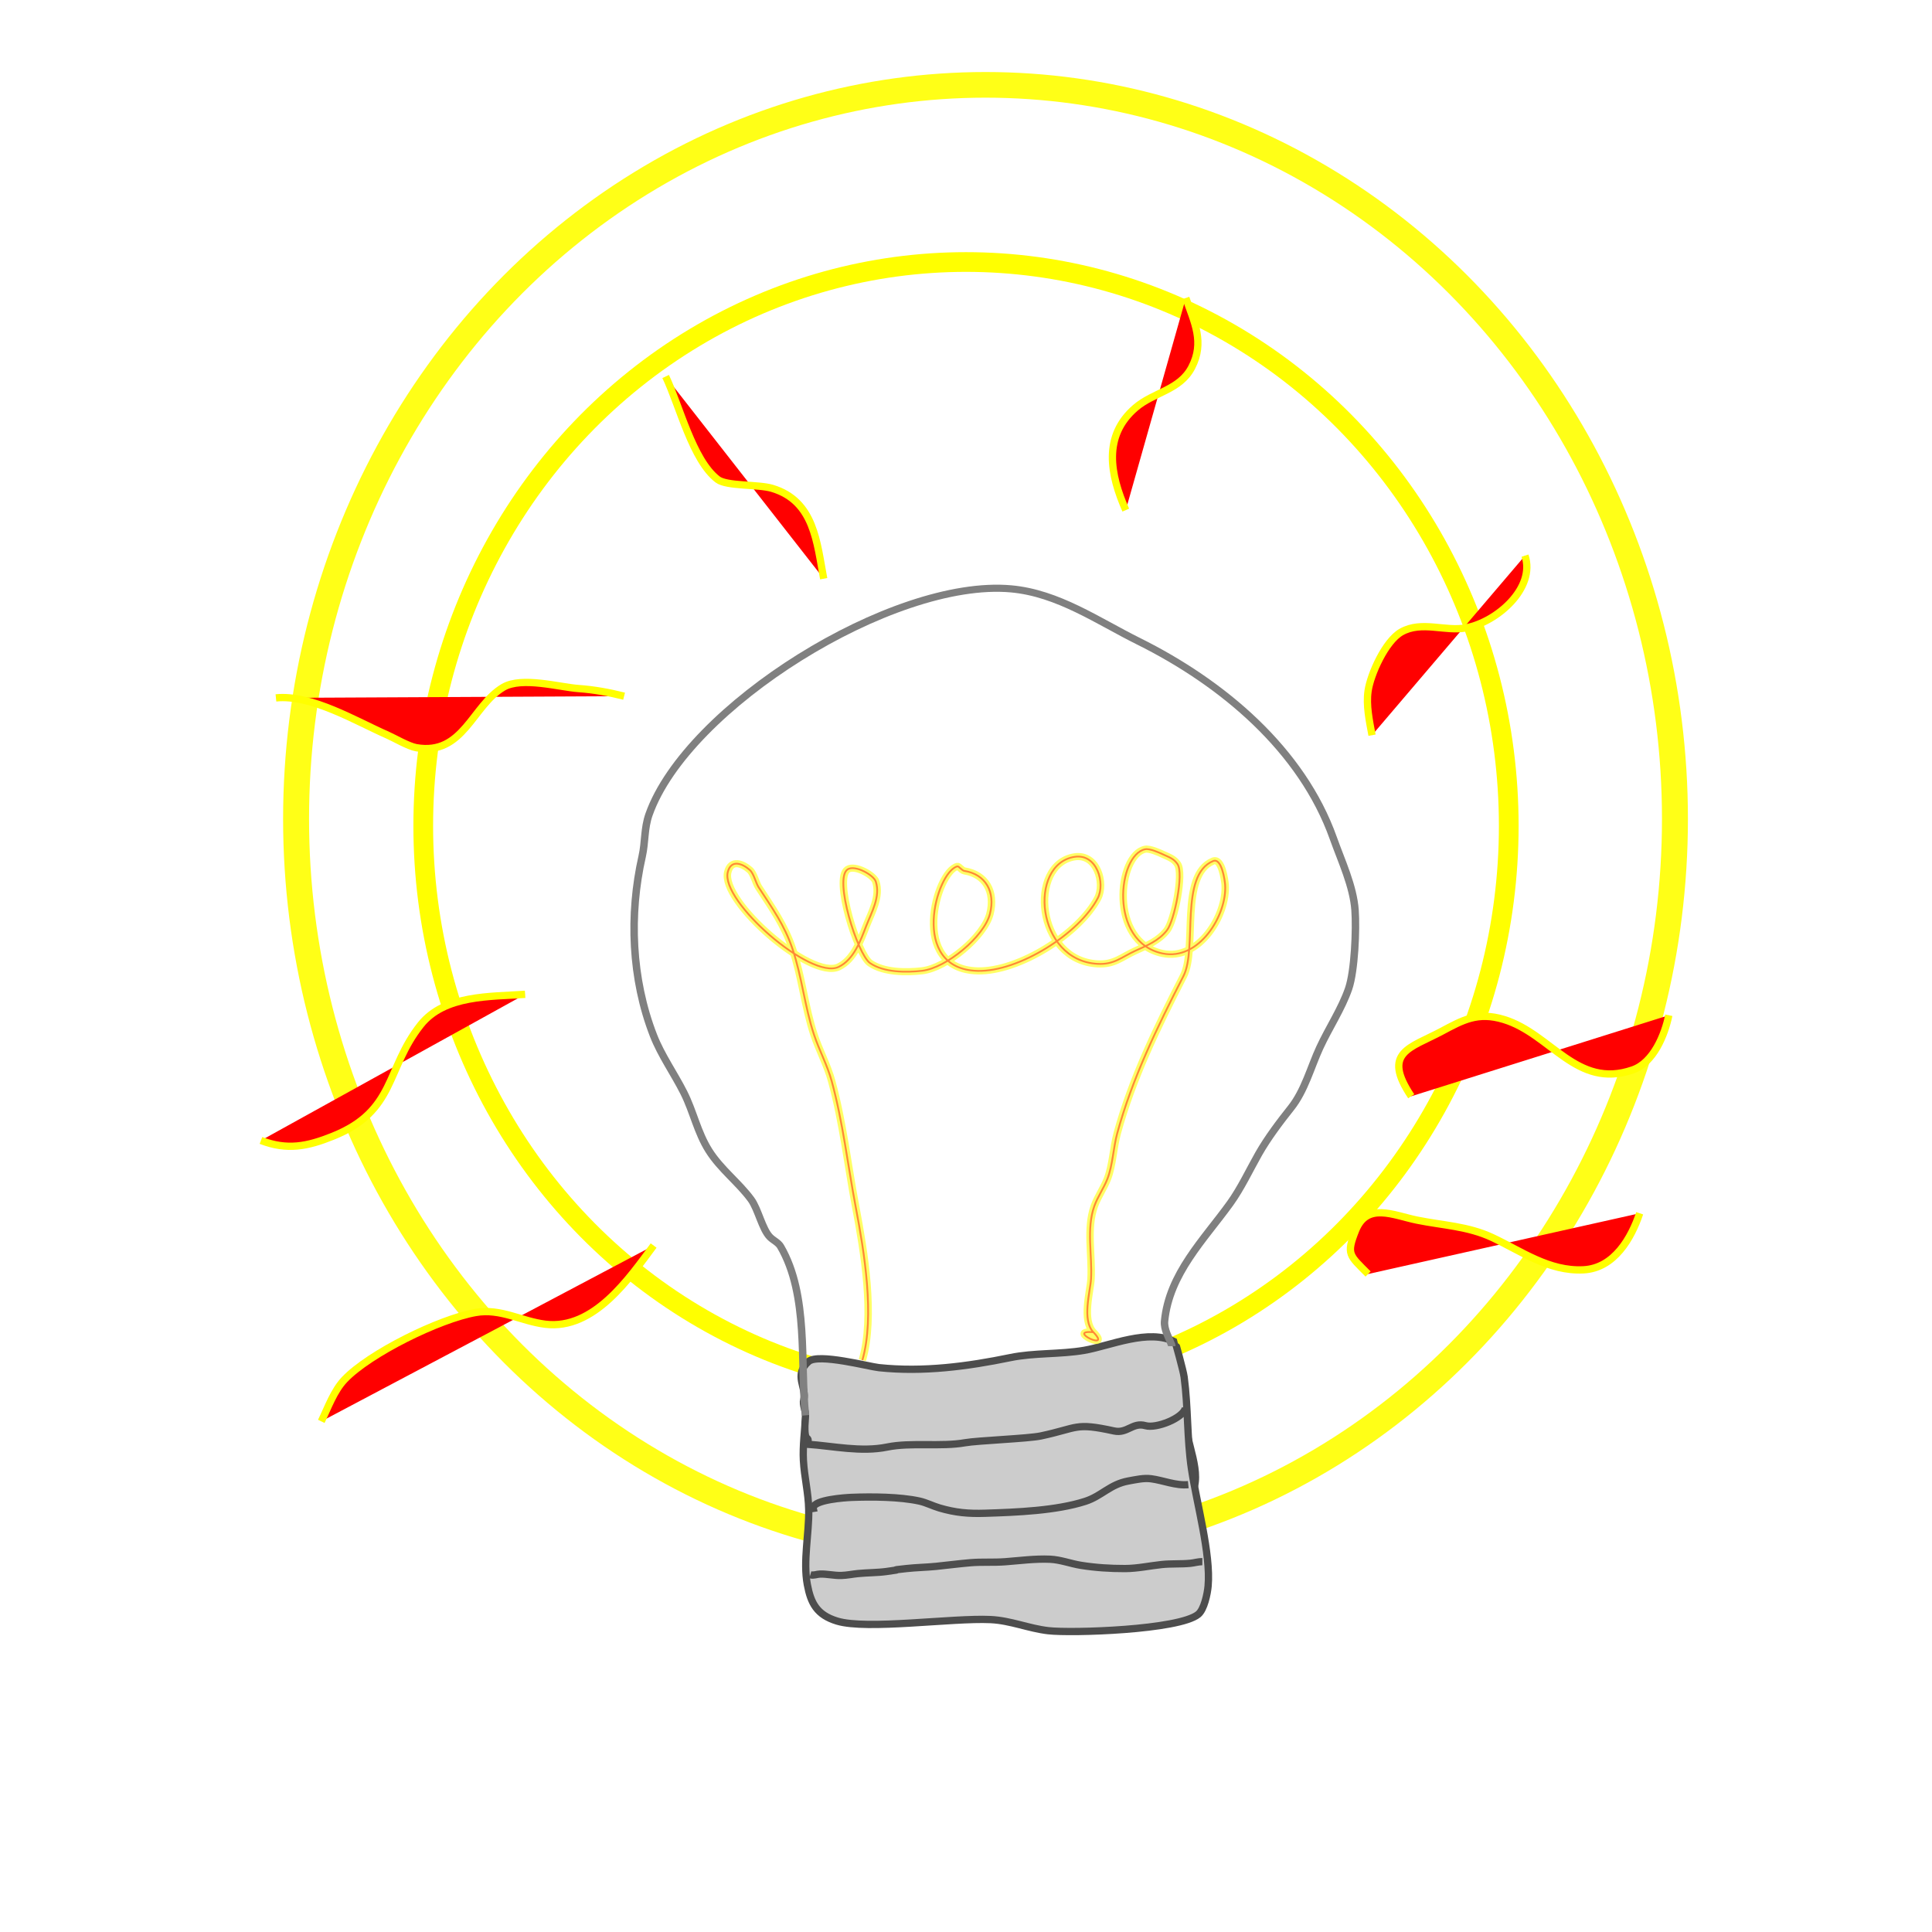 <?xml version="1.0" encoding="UTF-8" standalone="no"?>
<!-- Created with Inkscape (http://www.inkscape.org/) -->

<svg
   width="70mm"
   height="70mm"
   viewBox="0 0 70 70"
   version="1.1"
   id="svg5"
   inkscape:version="1.1.2 (0a00cf5339, 2022-02-04, custom)"
   sodipodi:docname="Bulb.svg"
   xmlns:inkscape="http://www.inkscape.org/namespaces/inkscape"
   xmlns:sodipodi="http://sodipodi.sourceforge.net/DTD/sodipodi-0.dtd"
   xmlns="http://www.w3.org/2000/svg"
   xmlns:svg="http://www.w3.org/2000/svg">
  <sodipodi:namedview
     id="namedview7"
     pagecolor="#ffffff"
     bordercolor="#666666"
     borderopacity="1.0"
     inkscape:pageshadow="2"
     inkscape:pageopacity="0.0"
     inkscape:pagecheckerboard="0"
     inkscape:document-units="mm"
     showgrid="false"
     inkscape:zoom="0.88638135"
     inkscape:cx="-86.870059"
     inkscape:cy="213.7906"
     inkscape:window-width="1366"
     inkscape:window-height="703"
     inkscape:window-x="0"
     inkscape:window-y="0"
     inkscape:window-maximized="1"
     inkscape:current-layer="layer2" />
  <defs
     id="defs2">
    <filter
       inkscape:collect="always"
       style="color-interpolation-filters:sRGB"
       id="filter35626"
       x="-0.113"
       y="-0.109"
       width="1.227"
       height="1.218">
      <feGaussianBlur
         inkscape:collect="always"
         stdDeviation="1.707"
         id="feGaussianBlur35628" />
    </filter>
    <filter
       inkscape:collect="always"
       style="color-interpolation-filters:sRGB"
       id="filter35626-3"
       x="-0.166"
       y="-0.154"
       width="1.332"
       height="1.308">
      <feGaussianBlur
         inkscape:collect="always"
         stdDeviation="2.476"
         id="feGaussianBlur35628-6" />
    </filter>
    <filter
       inkscape:collect="always"
       style="color-interpolation-filters:sRGB"
       id="filter42313"
       x="-0.083"
       y="-0.069"
       width="1.166"
       height="1.134">
      <feGaussianBlur
         inkscape:collect="always"
         stdDeviation="0.829"
         id="feGaussianBlur42315" />
    </filter>
    <filter
       inkscape:collect="always"
       style="color-interpolation-filters:sRGB"
       id="filter42355"
       x="-0.042"
       y="-0.04"
       width="1.085"
       height="1.074">
      <feGaussianBlur
         inkscape:collect="always"
         stdDeviation="0.258"
         id="feGaussianBlur42357" />
    </filter>
    <filter
       inkscape:collect="always"
       style="color-interpolation-filters:sRGB"
       id="filter42888"
       x="-0.003"
       y="-0.002"
       width="1.005"
       height="1.004">
      <feGaussianBlur
         inkscape:collect="always"
         stdDeviation="0.006"
         id="feGaussianBlur42890" />
    </filter>
  </defs>
  <g
     inkscape:groupmode="layer"
     id="layer2"
     inkscape:label="Layer 2"
     style="display:inline;opacity:1;mix-blend-mode:color-burn">
    <g
       id="g41240"
       style="display:inline;mix-blend-mode:luminosity"
       transform="translate(-42.131,-47.444)">
      <ellipse
         style="opacity:1;mix-blend-mode:hard-light;fill:#ffff00;fill-opacity:0;stroke:#ffff00;stroke-width:0.714;stroke-miterlimit:4;stroke-dasharray:none;stroke-opacity:1;filter:url(#filter35626)"
         id="path35364"
         cx="77.131"
         cy="77.366"
         rx="19.665"
         ry="20.429" />
      <ellipse
         style="opacity:0.95;mix-blend-mode:soft-light;fill:#ffff00;fill-opacity:0;stroke:#ffff00;stroke-width:0.714;stroke-miterlimit:4;stroke-dasharray:none;stroke-opacity:1;filter:url(#filter35626-3)"
         id="path35364-7"
         cx="78.451"
         cy="83.264"
         rx="18.967"
         ry="20.429"
         transform="matrix(1.317,0,0,1.302,-25.482,-31.293)" />
    </g>
  </g>
  <g
     inkscape:groupmode="layer"
     id="layer3"
     inkscape:label="Layer 3"
     style="display:inline">
    <g
       id="g42927"
       transform="translate(-1.42,0.928)">
      <path
         style="opacity:1;mix-blend-mode:luminosity;fill:#cccccc;stroke:#4d4d4d;stroke-width:0.264px;stroke-linecap:butt;stroke-linejoin:miter;stroke-opacity:1"
         d="m 30.676,51.399 c 0.152,0.697 0.209,1.42 0.456,2.092 0.058,0.157 2.766,0.251 3.2,0.276 1.967,0.113 3.911,-0.342 5.843,-0.592 0.44,-0.057 0.899,0.028 1.344,-0.008 0.384,-0.031 0.739,-0.152 1.116,-0.203 0.481,-0.066 0.96,-0.037 1.44,-0.076 0.069,-0.006 0.616,0.061 0.624,0.029 0.2,-0.833 -0.492,-1.988 -0.328,-2.829"
         id="path1159"
         sodipodi:nodetypes="cssscsccc" />
      <path
         style="opacity:1;mix-blend-mode:luminosity;fill:#cccccc;stroke:#4d4d4d;stroke-width:0.264px;stroke-linecap:butt;stroke-linejoin:miter;stroke-opacity:1"
         d="m 30.605,50.379 c -0.023,0.53 -0.105,1.072 -0.076,1.605 0.032,0.601 0.183,1.181 0.193,1.791 0.014,0.864 -0.211,1.856 -0.051,2.71 0.125,0.667 0.343,1.099 1.08,1.322 1.088,0.329 4.16,-0.12 5.559,-0.055 0.725,0.034 1.381,0.321 2.09,0.403 0.852,0.098 4.734,-0.025 5.432,-0.592 0.218,-0.177 0.335,-0.747 0.36,-1.024 0.105,-1.165 -0.421,-3.022 -0.604,-4.253 -0.162,-1.09 -0.118,-2.227 -0.264,-3.32 -0.031,-0.236 -0.319,-1.265 -0.325,-1.268 -0.947,-0.508 -2.366,0.142 -3.307,0.301 -0.87,0.148 -1.808,0.084 -2.668,0.262 -1.542,0.318 -3.156,0.534 -4.763,0.363 -0.351,-0.037 -2.197,-0.528 -2.546,-0.222 -0.562,0.493 -0.051,0.957 -0.174,1.388 -0.05,0.175 0.078,0.407 0.063,0.588 -0.101,1.162 0.179,0.594 0.071,1.021 0.939,0.067 1.946,0.296 2.891,0.102 0.853,-0.175 1.954,-0.002 2.814,-0.155 0.463,-0.082 2.29,-0.149 2.751,-0.247 1.368,-0.29 1.219,-0.495 2.651,-0.181 0.484,0.106 0.67,-0.326 1.142,-0.191 0.386,0.111 1.358,-0.267 1.447,-0.639"
         id="path1157"
         sodipodi:nodetypes="csssscssssscsssssscsssssc" />
      <path
         style="fill:none;stroke:#4d4d4d;stroke-width:0.264px;stroke-linecap:butt;stroke-linejoin:miter;stroke-opacity:1"
         d="m 30.912,53.853 c -0.008,-0.051 -0.027,-0.101 -0.024,-0.152 0.016,-0.296 1.186,-0.368 1.381,-0.376 0.739,-0.029 1.752,-0.023 2.465,0.134 0.245,0.054 0.479,0.177 0.72,0.248 0.585,0.172 1.051,0.213 1.667,0.193 1.129,-0.036 2.565,-0.092 3.621,-0.432 0.596,-0.192 0.894,-0.618 1.566,-0.738 0.265,-0.047 0.547,-0.115 0.818,-0.08 0.437,0.057 0.898,0.259 1.348,0.213"
         id="path39948" />
      <path
         style="fill:none;stroke:#4d4d4d;stroke-width:0.264px;stroke-linecap:butt;stroke-linejoin:miter;stroke-opacity:1"
         d="m 30.779,56.129 c 0.123,0.036 0.233,-0.023 0.351,-0.026 0.26,-0.008 0.515,0.06 0.776,0.051 0.202,-0.007 0.401,-0.049 0.601,-0.069 0.343,-0.034 0.688,-0.028 1.03,-0.074 0.872,-0.116 -0.142,-0.012 0.732,-0.108 0.352,-0.039 0.707,-0.043 1.06,-0.078 0.418,-0.042 0.834,-0.098 1.253,-0.133 0.419,-0.035 0.838,-0.003 1.257,-0.035 0.544,-0.041 1.08,-0.115 1.628,-0.091 0.377,0.017 0.744,0.161 1.117,0.221 0.53,0.084 1.06,0.119 1.598,0.117 0.45,-0.002 0.885,-0.099 1.329,-0.146 0.343,-0.037 0.693,-0.011 1.037,-0.045 0.147,-0.015 0.286,-0.06 0.435,-0.06"
         id="path40117" />
      <path
         style="mix-blend-mode:luminosity;fill:none;stroke:#808080;stroke-width:0.265;stroke-linecap:butt;stroke-linejoin:miter;stroke-miterlimit:4;stroke-dasharray:none;stroke-opacity:1;filter:url(#filter42313)"
         d="m 30.036,51.751 c -0.197,-1.906 0.126,-4.467 -0.886,-6.287 -0.083,-0.15 -0.257,-0.227 -0.373,-0.347 -0.28,-0.289 -0.422,-1.043 -0.677,-1.407 -0.445,-0.634 -1.08,-1.123 -1.498,-1.817 -0.411,-0.681 -0.55,-1.447 -0.891,-2.157 -0.343,-0.714 -0.804,-1.387 -1.08,-2.13 -0.785,-2.111 -0.871,-4.503 -0.403,-6.667 0.114,-0.528 0.068,-1.042 0.244,-1.563 1.352,-4.004 8.658,-8.797 12.871,-8.402 1.674,0.157 3.091,1.201 4.534,1.951 2.992,1.556 5.808,4.039 6.928,7.339 0.287,0.844 0.711,1.782 0.771,2.679 0.048,0.708 -0.011,2.26 -0.229,2.921 -0.249,0.754 -0.705,1.467 -1.025,2.194 -0.32,0.725 -0.537,1.605 -1.025,2.246 -0.385,0.506 -0.831,1.124 -1.15,1.713 -0.322,0.595 -0.626,1.277 -1.01,1.836 -0.937,1.362 -2.171,2.621 -2.334,4.392 -0.028,0.3 0.156,0.62 0.254,0.888 0.003,0.009 0,0.032 0,0.041 v -0.041"
         id="path1163"
         sodipodi:nodetypes="cssssssscssssssssssccc"
         transform="matrix(1.019,0,0,0.973,-0.002,-5.810975e-4)" />
      <path
         style="opacity:0.776;mix-blend-mode:luminosity;fill:#000000;fill-opacity:0;stroke:#ffff00;stroke-width:0.265px;stroke-linecap:butt;stroke-linejoin:miter;stroke-opacity:1;filter:url(#filter42355)"
         d="m 32.058,49.696 c 0.45,-1.633 0.066,-4.037 -0.235,-5.695 -0.283,-1.56 -0.454,-3.158 -0.856,-4.697 -0.154,-0.592 -0.442,-1.141 -0.627,-1.724 -0.331,-1.04 -0.431,-2.162 -0.767,-3.201 -0.286,-0.887 -0.723,-1.521 -1.205,-2.295 -0.101,-0.163 -0.168,-0.506 -0.314,-0.642 -0.261,-0.242 -0.663,-0.405 -0.781,0.075 -0.267,1.086 2.951,4.026 3.937,3.537 0.55,-0.273 0.79,-1.002 0.986,-1.53 0.186,-0.501 0.515,-1.09 0.338,-1.653 -0.075,-0.238 -0.736,-0.632 -1,-0.451 -0.5,0.342 0.352,3.168 0.796,3.489 0.49,0.353 1.282,0.356 1.852,0.287 0.863,-0.105 2.207,-1.269 2.414,-2.127 0.196,-0.811 -0.152,-1.466 -0.916,-1.593 -0.083,-0.014 -0.194,-0.181 -0.244,-0.168 -0.752,0.199 -1.733,3.826 0.717,3.892 1.47,0.039 3.621,-1.392 4.275,-2.709 0.273,-0.549 -0.024,-1.674 -0.831,-1.537 -1.65,0.28 -1.38,3.858 0.826,3.985 0.589,0.034 0.849,-0.253 1.344,-0.489 0.422,-0.201 0.826,-0.368 1.12,-0.761 0.267,-0.357 0.603,-2.111 0.378,-2.463 -0.132,-0.206 -0.302,-0.259 -0.513,-0.362 -0.135,-0.066 -0.474,-0.227 -0.637,-0.194 -0.973,0.199 -1.316,3.451 0.612,3.88 1.302,0.29 2.303,-1.432 2.23,-2.556 -0.011,-0.161 -0.122,-1.016 -0.428,-0.884 -1.21,0.523 -0.551,3.254 -1.055,4.283 -0.92,1.876 -1.826,3.823 -2.354,5.854 -0.14,0.538 -0.158,1.176 -0.348,1.694 -0.13,0.352 -0.347,0.665 -0.468,1.022 -0.286,0.846 -0.069,1.816 -0.116,2.708 -0.024,0.465 -0.333,1.533 0.085,1.985 0.684,0.741 -1.003,-0.103 0,0"
         id="path1165"
         sodipodi:nodetypes="cssssssssssssssscssssssssssssssssssc"
         transform="matrix(1.019,0,0,0.973,-0.002,-5.810975e-4)" />
      <path
         style="opacity:0.681;mix-blend-mode:luminosity;fill:#000000;fill-opacity:0;stroke:#ff0000;stroke-width:0.065;stroke-linecap:butt;stroke-linejoin:miter;stroke-miterlimit:4;stroke-dasharray:none;stroke-opacity:1;filter:url(#filter42888)"
         d="m 32.058,49.696 c 0.45,-1.633 0.066,-4.037 -0.235,-5.695 -0.283,-1.56 -0.454,-3.158 -0.856,-4.697 -0.154,-0.592 -0.442,-1.141 -0.627,-1.724 -0.331,-1.04 -0.431,-2.162 -0.767,-3.201 -0.286,-0.887 -0.723,-1.521 -1.205,-2.295 -0.101,-0.163 -0.168,-0.506 -0.314,-0.642 -0.261,-0.242 -0.663,-0.405 -0.781,0.075 -0.267,1.086 2.951,4.026 3.937,3.537 0.55,-0.273 0.79,-1.002 0.986,-1.53 0.186,-0.501 0.515,-1.09 0.338,-1.653 -0.075,-0.238 -0.736,-0.632 -1,-0.451 -0.5,0.342 0.352,3.168 0.796,3.489 0.49,0.353 1.282,0.356 1.852,0.287 0.863,-0.105 2.207,-1.269 2.414,-2.127 0.196,-0.811 -0.152,-1.466 -0.916,-1.593 -0.083,-0.014 -0.194,-0.181 -0.244,-0.168 -0.752,0.199 -1.733,3.826 0.717,3.892 1.47,0.039 3.621,-1.392 4.275,-2.709 0.273,-0.549 -0.024,-1.674 -0.831,-1.537 -1.65,0.28 -1.38,3.858 0.826,3.985 0.589,0.034 0.849,-0.253 1.344,-0.489 0.422,-0.201 0.826,-0.368 1.12,-0.761 0.267,-0.357 0.603,-2.111 0.378,-2.463 -0.132,-0.206 -0.302,-0.259 -0.513,-0.362 -0.135,-0.066 -0.474,-0.227 -0.637,-0.194 -0.973,0.199 -1.316,3.451 0.612,3.88 1.302,0.29 2.303,-1.432 2.23,-2.556 -0.011,-0.161 -0.122,-1.016 -0.428,-0.884 -1.21,0.523 -0.551,3.254 -1.055,4.283 -0.92,1.876 -1.826,3.823 -2.354,5.854 -0.14,0.538 -0.158,1.176 -0.348,1.694 -0.13,0.352 -0.347,0.665 -0.468,1.022 -0.286,0.846 -0.069,1.816 -0.116,2.708 -0.024,0.465 -0.333,1.533 0.085,1.985 0.684,0.741 -1.003,-0.103 0,0"
         id="path1165-5"
         sodipodi:nodetypes="cssssssssssssssscssssssssssssssssssc"
         transform="matrix(1.019,0,0,0.973,-0.002,-5.810975e-4)" />
      <path
         style="mix-blend-mode:luminosity;fill:#ff0000;stroke:#ffff00;stroke-width:0.264px;stroke-linecap:butt;stroke-linejoin:miter;stroke-opacity:1"
         d="m 52.551,38.792 c -1.07,-1.599 -0.044,-1.743 1.096,-2.35 0.759,-0.404 1.307,-0.724 2.262,-0.432 1.714,0.523 2.63,2.531 4.666,1.827 0.753,-0.26 1.166,-1.274 1.309,-1.98"
         id="path35229" />
      <path
         style="mix-blend-mode:luminosity;fill:#ff0000;stroke:#ffff00;stroke-width:0.264px;stroke-linecap:butt;stroke-linejoin:miter;stroke-opacity:1"
         d="m 51.131,25.709 c -0.095,-0.518 -0.22,-1.076 -0.142,-1.609 0.087,-0.593 0.623,-1.804 1.207,-2.132 0.74,-0.415 1.585,-0.001 2.353,-0.149 1.111,-0.214 2.515,-1.441 2.125,-2.615"
         id="path35231" />
      <path
         style="mix-blend-mode:luminosity;fill:#ff0000;stroke:#ffff00;stroke-width:0.264px;stroke-linecap:butt;stroke-linejoin:miter;stroke-opacity:1"
         d="m 42.209,17.554 c -0.565,-1.28 -0.841,-2.683 0.35,-3.708 0.664,-0.571 1.605,-0.632 2.039,-1.464 0.475,-0.911 0.094,-1.634 -0.213,-2.513"
         id="path35233" />
      <path
         style="mix-blend-mode:luminosity;fill:#ff0000;stroke:#ffff00;stroke-width:0.264px;stroke-linecap:butt;stroke-linejoin:miter;stroke-opacity:1"
         d="M 31.264,20.039 C 31.018,18.741 30.927,17.225 29.398,16.766 28.889,16.613 27.75,16.696 27.42,16.443 26.514,15.749 26.048,13.786 25.538,12.713"
         id="path35235" />
      <path
         style="mix-blend-mode:luminosity;fill:#ff0000;stroke:#ffff00;stroke-width:0.264px;stroke-linecap:butt;stroke-linejoin:miter;stroke-opacity:1"
         d="m 24.032,24.296 c -0.544,-0.137 -1.083,-0.236 -1.643,-0.276 -0.703,-0.05 -2.06,-0.443 -2.734,-0.047 -1.116,0.656 -1.451,2.483 -3.15,2.19 -0.288,-0.05 -0.81,-0.356 -1.035,-0.454 -1.152,-0.504 -2.766,-1.483 -4.052,-1.351"
         id="path35237" />
      <path
         style="mix-blend-mode:luminosity;fill:#ff0000;stroke:#ffff00;stroke-width:0.264px;stroke-linecap:butt;stroke-linejoin:miter;stroke-opacity:1"
         d="m 20.446,35.098 c -1.269,0.088 -2.923,0.018 -3.784,1.104 -1.27,1.603 -0.899,3.119 -3.175,4.035 -0.936,0.377 -1.661,0.521 -2.612,0.156"
         id="path35239" />
      <path
         style="mix-blend-mode:luminosity;fill:#ff0000;stroke:#ffff00;stroke-width:0.264px;stroke-linecap:butt;stroke-linejoin:miter;stroke-opacity:1"
         d="m 25.102,44.2 c -0.868,1.166 -2.153,3.069 -3.926,2.851 -0.864,-0.106 -1.617,-0.584 -2.521,-0.425 -1.32,0.233 -3.85,1.48 -4.752,2.43 -0.389,0.41 -0.602,1.025 -0.842,1.515"
         id="path35241" />
      <path
         style="mix-blend-mode:luminosity;fill:#ff0000;stroke:#ffff00;stroke-width:0.264px;stroke-linecap:butt;stroke-linejoin:miter;stroke-opacity:1"
         d="m 50.989,45.232 c -0.678,-0.683 -0.798,-0.712 -0.456,-1.573 0.413,-1.04 1.37,-0.555 2.221,-0.381 0.943,0.192 1.85,0.218 2.734,0.632 1.064,0.499 2.051,1.232 3.302,1.17 1.123,-0.056 1.74,-1.161 2.039,-2.049"
         id="path35245" />
    </g>
  </g>
</svg>
